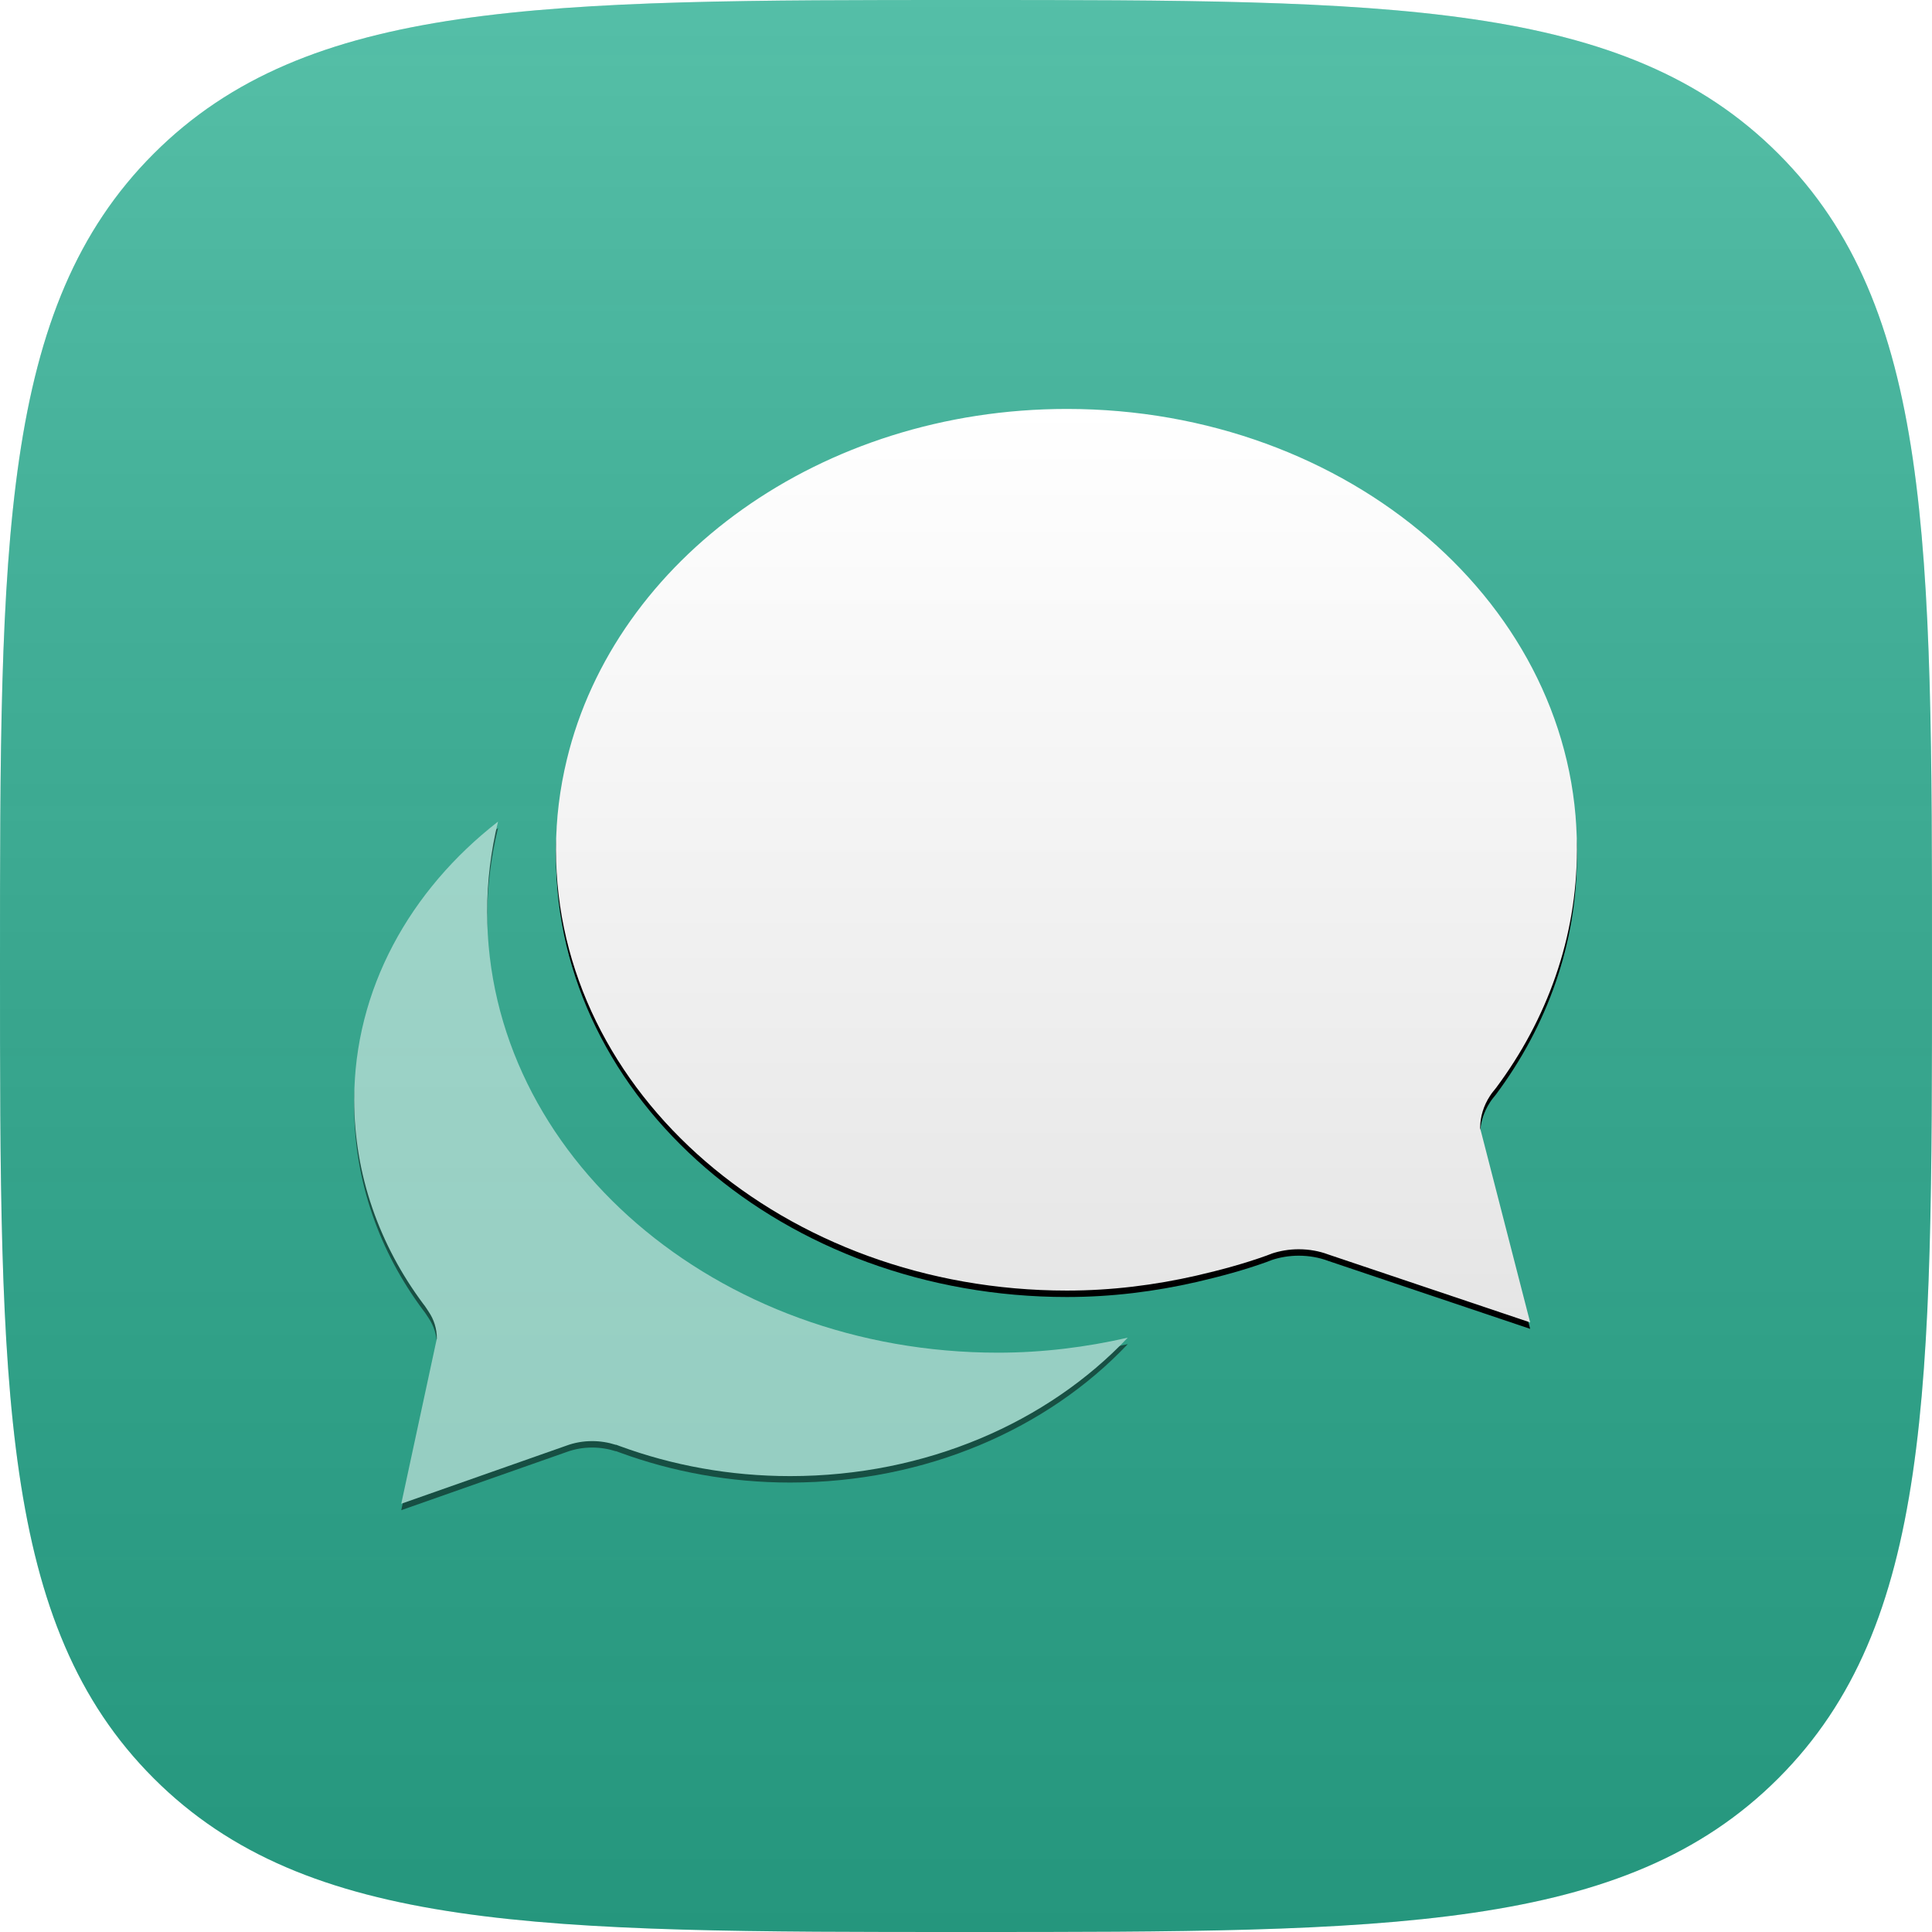 <svg xmlns="http://www.w3.org/2000/svg" xmlns:xlink="http://www.w3.org/1999/xlink" width="600" height="600" version="1.1" viewBox="0 0 600 600"><title>Group 2 Copy 5</title><desc>Created with Sketch.</desc><defs><linearGradient id="linearGradient-1" x1="50%" x2="50%" y1="0%" y2="100%"><stop offset="0%" stop-color="#FFF" stop-opacity=".2"/><stop offset="100%" stop-color="#000" stop-opacity=".139"/></linearGradient><path id="path-2" d="M23.111,280.337 L23.111,280.337 C24.755,282.788 25.668,285.567 25.668,288.673 L14.615,340 L65.952,321.938 C68.418,321.038 71.067,320.548 73.899,320.548 C76.457,320.548 78.923,320.957 81.207,321.692 L81.389,321.692 C81.755,321.856 82.12,321.938 82.486,322.101 C98.745,328.067 116.649,331.418 135.375,331.418 C177.668,331.418 215.394,314.663 240.24,288.428 C227.361,291.37 213.841,293.087 199.957,293.087 C112.356,293.087 41.288,231.788 41.288,156.188 C41.288,146.543 42.476,137.226 44.668,128.154 C17.264,149.486 0,180.298 0,214.625 C0,237.837 7.856,259.74 21.466,277.966 C22.014,278.62 22.562,279.519 23.111,280.337 L23.111,280.337 Z"/><filter id="filter-3" width="200%" height="200%" x="-50%" y="-50%" filterUnits="objectBoundingBox"><feMorphology in="SourceAlpha" operator="dilate" radius="1" result="shadowSpreadOuter1"/><feOffset dx="0" dy="2" in="shadowSpreadOuter1" result="shadowOffsetOuter1"/><feColorMatrix in="shadowOffsetOuter1" type="matrix" values="0 0 0 0 0 0 0 0 0 0 0 0 0 0 0 0 0 0 0.2 0"/></filter><linearGradient id="linearGradient-4" x1="50%" x2="50%" y1="0%" y2="100%"><stop offset="0%" stop-color="#FFF"/><stop offset="35.243%" stop-color="#F6F6F6"/><stop offset="100%" stop-color="#E5E5E5"/></linearGradient><path id="path-5" d="M221.332,0 C144.875,0 81.024,46.75 66.043,108.865 C63.851,117.938 62.663,127.255 62.663,136.899 C62.663,212.5 133.639,273.798 221.332,273.798 C235.308,273.798 248.736,272.082 261.615,269.139 C269.014,267.423 276.322,265.462 283.356,262.928 C283.812,262.764 284.178,262.601 284.635,262.438 C284.726,262.438 284.817,262.438 284.817,262.356 C287.466,261.457 290.389,260.966 293.312,260.966 C296.601,260.966 299.707,261.538 302.538,262.601 L365.202,283.688 L349.673,223.37 C349.673,219.774 350.769,216.341 352.688,213.399 L352.688,213.399 C353.236,212.5 353.966,211.683 354.606,210.865 C370.5,189.534 379.726,164.115 379.726,136.899 C380,61.298 309.024,0 221.332,0 L221.332,0 Z"/><filter id="filter-6" width="200%" height="200%" x="-50%" y="-50%" filterUnits="objectBoundingBox"><feMorphology in="SourceAlpha" operator="dilate" radius="1" result="shadowSpreadOuter1"/><feOffset dx="0" dy="2" in="shadowSpreadOuter1" result="shadowOffsetOuter1"/><feColorMatrix in="shadowOffsetOuter1" type="matrix" values="0 0 0 0 0 0 0 0 0 0 0 0 0 0 0 0 0 0 0.08 0"/></filter></defs><g id="Page-1" fill="none" fill-rule="evenodd" stroke="none" stroke-width="1"><g id="Group-2-Copy-5"><path id="path" fill="#2BAF92" d="M552.269,552.269 C600,504.538 600,431.458 600,300 C600,168.542 600,95.462 552.269,47.731 C504.538,0 431.458,0 300,0 C168.542,0 95.462,0 47.731,47.731 C0,95.462 0,168.542 0,300 C0,431.458 0,504.538 47.731,552.269 C95.462,600 168.542,600 300,600 C431.458,600 504.538,600 552.269,552.269 L552.269,552.269 Z"/><path id="path-copy" fill="url(#linearGradient-1)" d="M552.269,552.269 C600,504.538 600,431.458 600,300 C600,168.542 600,95.462 552.269,47.731 C504.538,0 431.458,0 300,0 C168.542,0 95.462,0 47.731,47.731 C0,95.462 0,168.542 0,300 C0,431.458 0,504.538 47.731,552.269 C95.462,600 168.542,600 300,600 C431.458,600 504.538,600 552.269,552.269 L552.269,552.269 Z"/><g id="chatbubbles" transform="translate(110, 127)"><g id="Layer_1"><g id="Group"><g id="Shape" opacity=".497"><use fill="#000" fill-opacity="1" filter="url(#filter-3)" xlink:href="#path-2"/><use fill="#FFF" fill-rule="evenodd" xlink:href="#path-2"/></g><g id="Shape"><use fill="#000" fill-opacity="1" filter="url(#filter-6)" xlink:href="#path-5"/><use fill="url(#linearGradient-4)" fill-rule="evenodd" xlink:href="#path-5"/></g></g></g></g></g></g></svg>